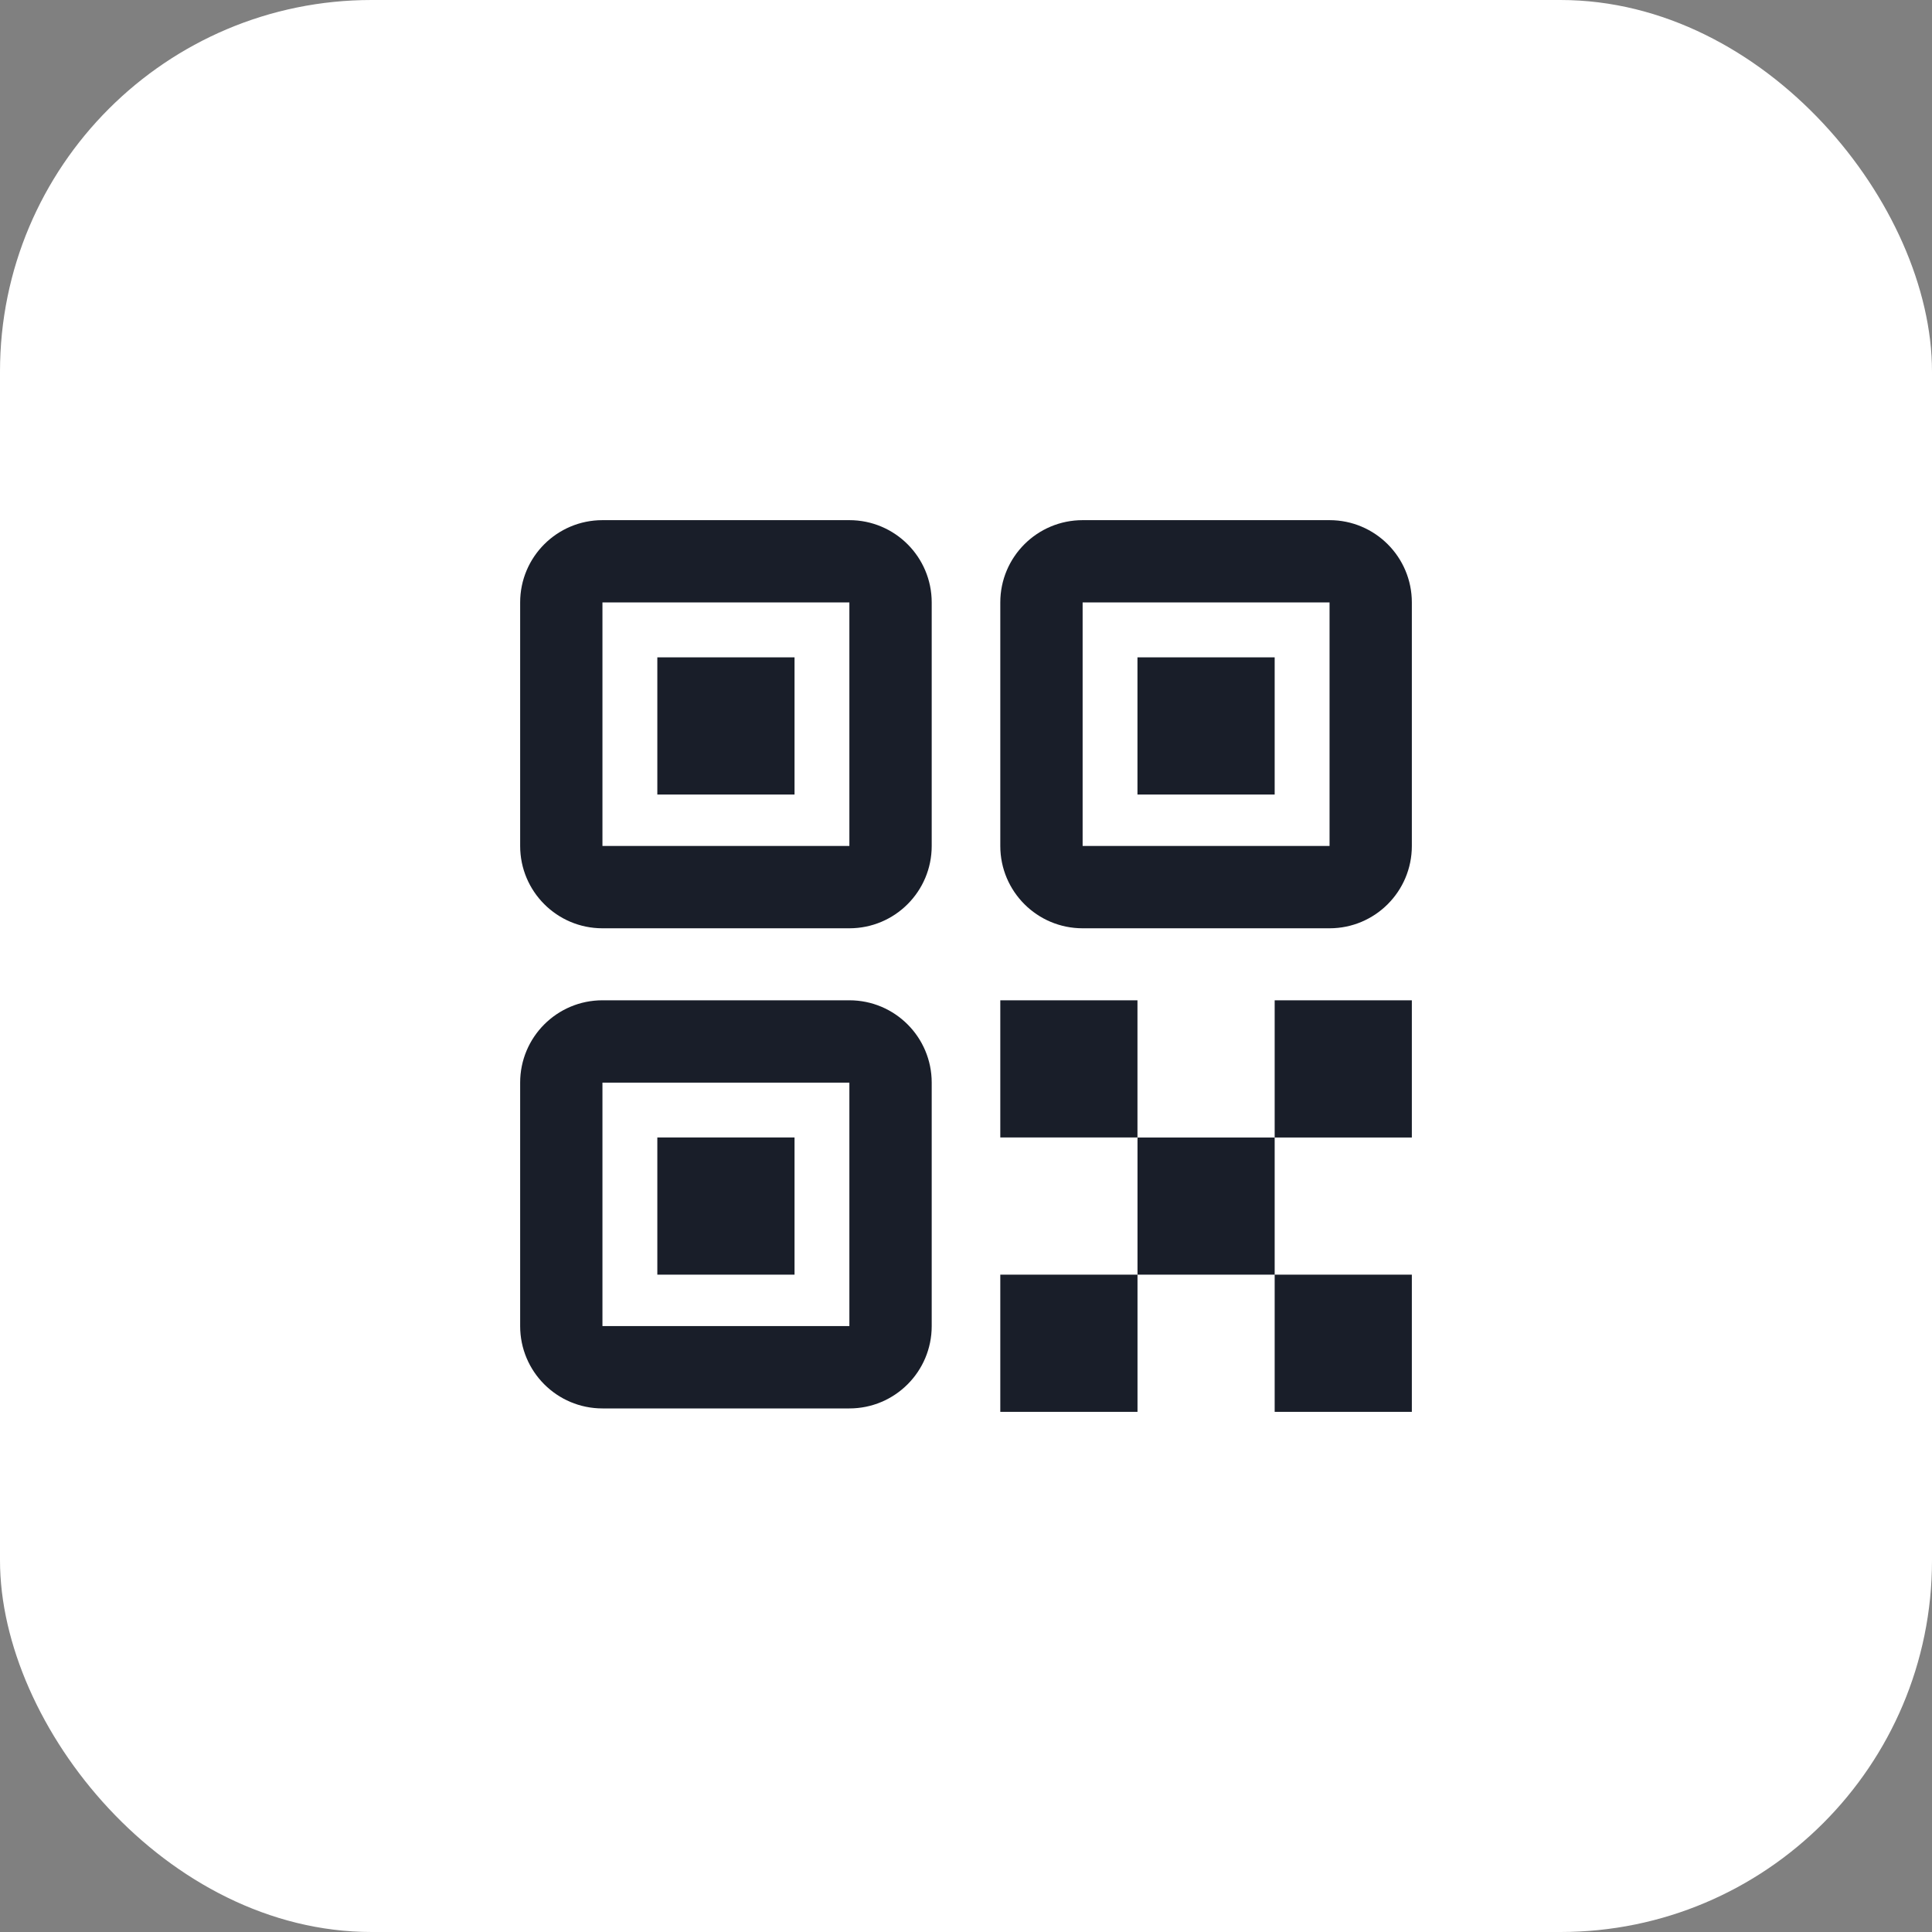 <svg width="52" height="52" viewBox="0 0 52 52" fill="none" xmlns="http://www.w3.org/2000/svg">
<rect x="0" y="0" width="52" height="52" fill="#808080" stroke="none"/>
<rect width="52" height="52" rx="10" fill="#fff"/>
<g clip-path="url(#clip0)">
<path fill-rule="evenodd" clip-rule="evenodd" d="M22.861 16.215H16.215L16.215 22.769L22.861 22.769V16.215ZM16.215 14C14.992 14 14 14.992 14 16.215V22.769C14 23.993 14.992 24.985 16.215 24.985H22.861C24.085 24.985 25.077 23.993 25.077 22.769V16.215C25.077 14.992 24.085 14 22.861 14H16.215ZM22.861 29.139H16.215L16.215 35.692H22.861V29.139ZM16.215 26.923C14.992 26.923 14 27.915 14 29.139V35.692C14 36.916 14.992 37.908 16.215 37.908H22.861C24.085 37.908 25.077 36.916 25.077 35.692V29.139C25.077 27.915 24.085 26.923 22.861 26.923H16.215ZM29.139 16.215H35.785V22.769L29.139 22.769V16.215ZM26.923 16.215C26.923 14.992 27.915 14 29.139 14H35.785C37.008 14 38 14.992 38 16.215V22.769C38 23.993 37.008 24.985 35.785 24.985H29.139C27.915 24.985 26.923 23.993 26.923 22.769V16.215ZM17.692 17.692H21.385V21.385H17.692V17.692ZM21.385 30.615H17.692V34.308H21.385V30.615ZM30.615 17.692H34.308V21.385H30.615V17.692ZM26.923 26.923H30.615V30.615H26.923V26.923ZM38 26.923H34.308V30.616H30.616V34.308H26.923V38H30.616V34.308H34.308V38H38V34.308H34.308V30.616H38V26.923Z" fill="#191E29"/>
</g>
<defs>
<clipPath id="clip0">
<rect width="24" height="24" fill="white" transform="translate(14 14)"/>
</clipPath>
</defs>
</svg>
